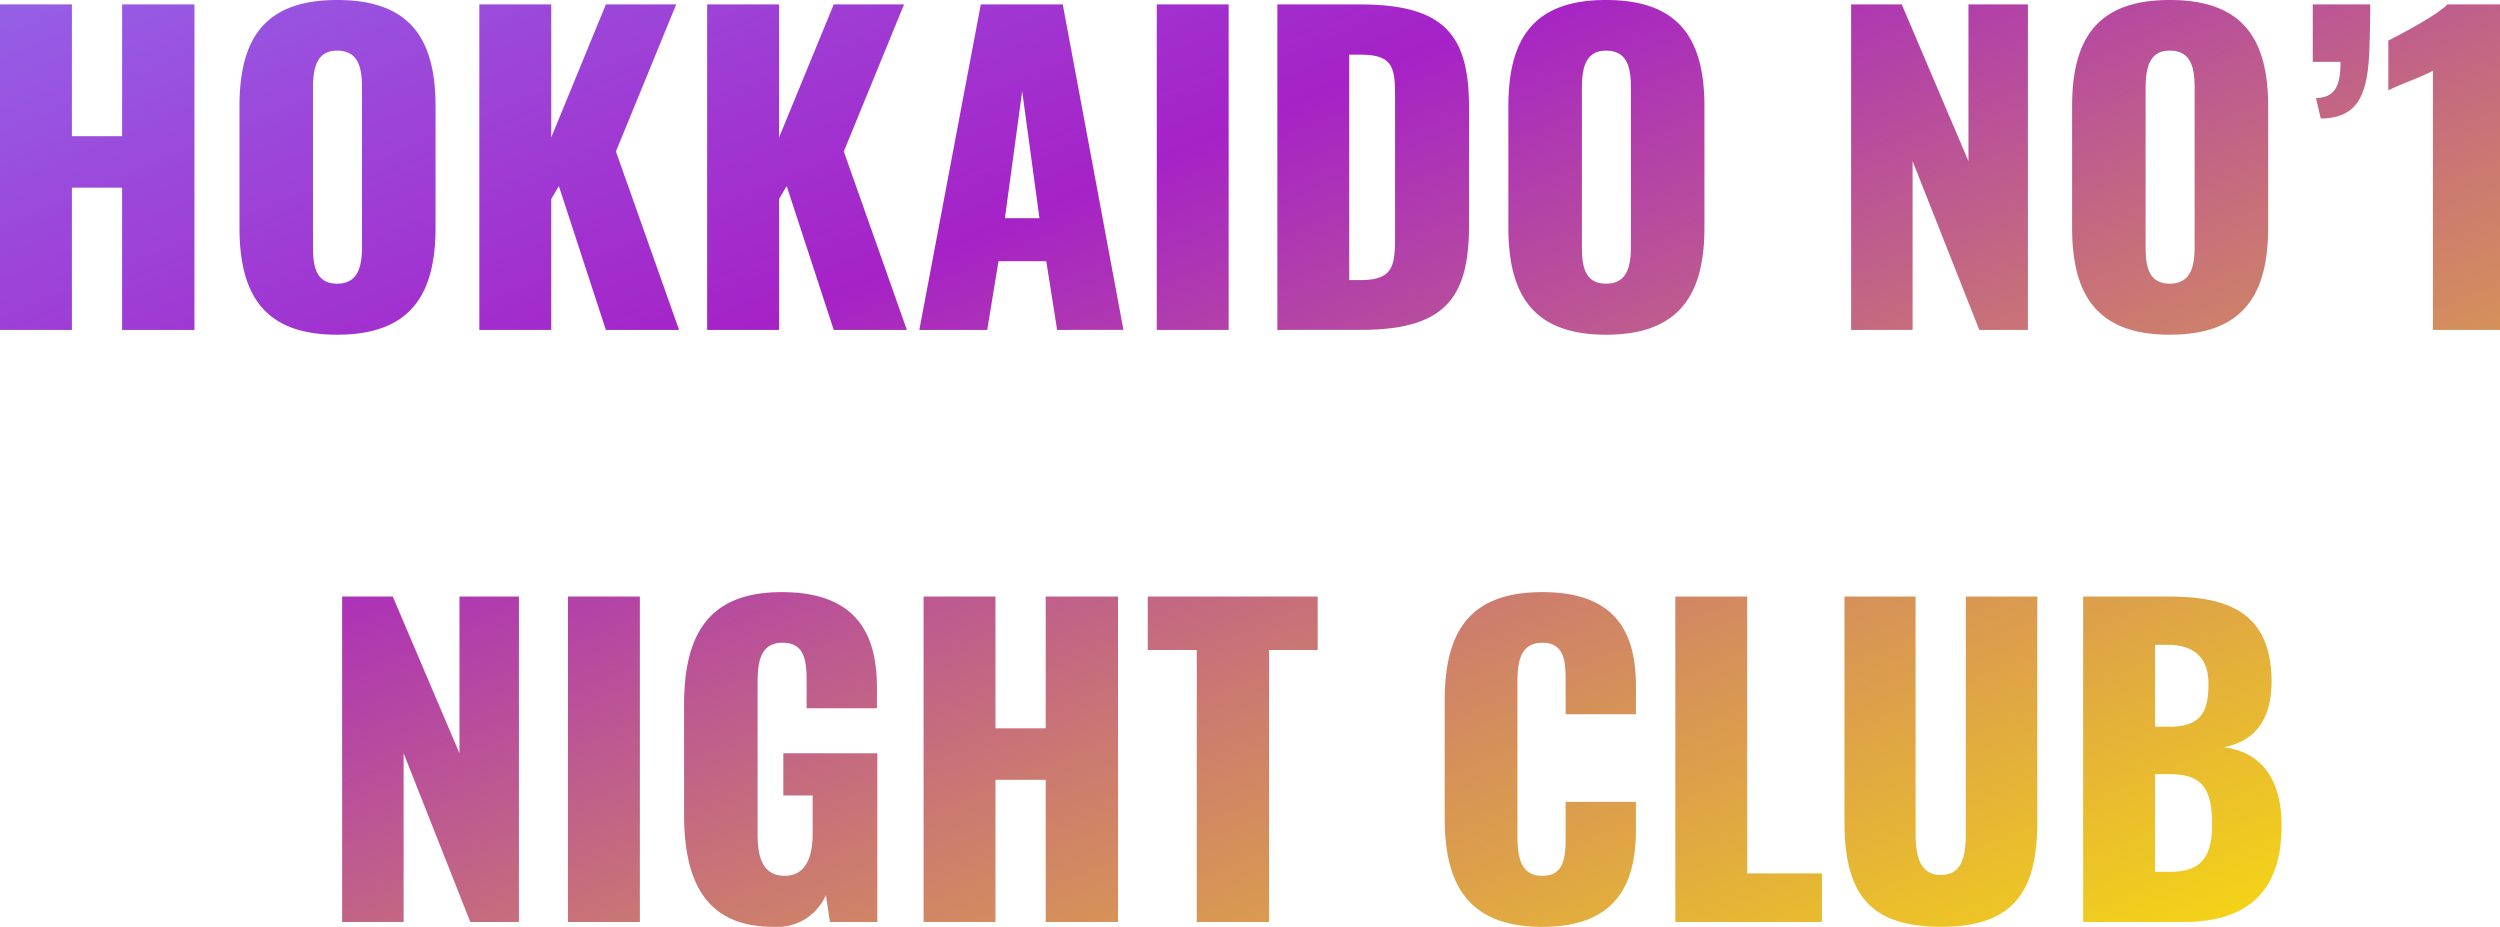 <svg xmlns="http://www.w3.org/2000/svg" xmlns:xlink="http://www.w3.org/1999/xlink" width="236.435" height="87.655" viewBox="0 0 236.435 87.655">
  <defs>
    <linearGradient id="linear-gradient" x1="1.044" y1="1" x2="-0.241" y2="-0.129" gradientUnits="objectBoundingBox">
      <stop offset="0" stop-color="#feeb00"/>
      <stop offset="0.34" stop-color="#cb7971"/>
      <stop offset="0.576" stop-color="#a522c7"/>
      <stop offset="1" stop-color="#8c83f8"/>
    </linearGradient>
  </defs>
  <path id="交差_10" data-name="交差 10" d="M174.439,77.66V56.418h6.726V78.686c0,1.939.228,4.066,2.394,4.066s2.356-2.128,2.356-4.066V56.418h6.763V77.66c0,6.46-2.052,9.994-9.12,9.994C176.453,87.655,174.439,84.12,174.439,77.66Zm-37.81-.266V66.3c0-6.384,2.2-10.3,9.234-10.3,6.8,0,8.853,3.648,8.853,8.892v2.66h-6.649V64.474c0-1.786-.039-3.686-2.2-3.686s-2.356,1.938-2.356,3.8V79.067c0,2.09.342,3.762,2.356,3.762,2.128,0,2.2-1.9,2.2-3.762v-3.23h6.649V78.5c0,5.244-1.976,9.158-8.853,9.158C138.833,87.655,136.629,83.626,136.629,77.395Zm-71.934-.38V66.678C64.695,60.143,66.9,56,73.929,56c6.8,0,9.006,3.648,9.006,9.005v1.976h-6.65V64.474c0-1.938-.152-3.686-2.281-3.686-2.2,0-2.355,2.013-2.355,3.875V78.915c0,2.09.455,3.914,2.546,3.914s2.66-1.9,2.66-3.991v-3.61H74.081v-3.99h8.892V87.2H78.489l-.381-2.546a5.012,5.012,0,0,1-4.978,3C66.747,87.655,64.695,83.361,64.695,77.015ZM197.011,87.2V56.418h8.018c5.282,0,9.8,1.216,9.8,8.056,0,3.724-1.71,5.662-4.522,6.194,3.571.456,5.472,3.04,5.472,7.411,0,6.384-3.382,9.12-9.311,9.12Zm6.8-4.75h1.444c3,0,3.952-1.52,3.952-4.484,0-3.458-1.026-4.75-3.99-4.75h-1.406Zm0-13.718h1.329c3.078,0,3.724-1.482,3.724-4.066,0-2.432-1.33-3.685-3.876-3.685h-1.177ZM158.441,87.2V56.418h6.8V82.6h7.068v4.6Zm-45.257,0V61.473h-4.637V56.418H124.62v5.054h-4.6V87.2Zm-14.288,0V73.746h-4.75V87.2h-6.8V56.418h6.8V68.882h4.75V56.418h6.84V87.2Zm-45.182,0V56.418h6.8V87.2Zm-9.234,0-6.308-15.96V87.2H32.357V56.418h4.788l6.308,14.82V56.418h5.624V87.2Zm151.487-65.69V10.07C195.966,3.724,198.284,0,205.2,0c6.953,0,9.31,3.724,9.31,10.07V21.508c0,6.346-2.356,10.147-9.31,10.147C198.284,31.655,195.966,27.854,195.966,21.508ZM202.919,8.4V23.218c0,1.748.152,3.61,2.281,3.61s2.355-1.862,2.355-3.61V8.4c0-1.824-.228-3.611-2.355-3.611C203.186,4.788,202.919,6.575,202.919,8.4ZM142.652,21.508V10.07c0-6.346,2.317-10.07,9.234-10.07,6.954,0,9.31,3.724,9.31,10.07V21.508c0,6.346-2.355,10.147-9.31,10.147C144.969,31.655,142.652,27.854,142.652,21.508ZM149.606,8.4V23.218c0,1.748.151,3.61,2.28,3.61s2.356-1.862,2.356-3.61V8.4c0-1.824-.229-3.611-2.356-3.611C149.872,4.788,149.606,6.575,149.606,8.4ZM22.648,21.508V10.07C22.648,3.724,24.966,0,31.882,0c6.954,0,9.31,3.724,9.31,10.07V21.508c0,6.346-2.356,10.147-9.31,10.147C24.966,31.655,22.648,27.854,22.648,21.508ZM29.6,8.4V23.218c0,1.748.152,3.61,2.28,3.61s2.356-1.862,2.356-3.61V8.4c0-1.824-.228-3.611-2.356-3.611C29.867,4.788,29.6,6.575,29.6,8.4ZM230.09,31.2V6.689c-1.1.608-3.04,1.254-4.217,1.861V3.839c1.1-.57,4.559-2.356,5.585-3.42h4.978V31.2Zm-42.9,0-6.308-15.96V31.2h-5.814V.419h4.788l6.308,14.82V.419h5.624V31.2Zm-66.386,0V.419h7.79c8.018,0,10.336,2.888,10.336,9.728V21.318c0,6.917-2.317,9.88-10.26,9.88Zm6.8-4.712h1.064c3.078,0,3.268-1.329,3.268-4.1V8.969c0-2.7-.3-3.8-3.306-3.8H127.6ZM109.4,31.2V.419h6.8V31.2Zm-9.424,0-1.026-6.5H94.43l-1.064,6.5H86.944L92.758.419h7.752l5.738,30.78Zm-4.94-10.564h3.269L96.672,8.627ZM78.85,31.2,74.4,17.594l-.722,1.216V31.2h-6.8V.419h6.8V13L78.85.419H85.5L79.8,14.326,85.766,31.2ZM57.3,31.2l-4.446-13.6-.722,1.216V31.2h-6.8V.419h6.8V13L57.3.419h6.65l-5.7,13.908L64.22,31.2Zm-45.752,0V17.746H6.8V31.2H0V.419H6.8V12.883h4.75V.419h6.84V31.2ZM219.032,9.273c1.975-.039,2.318-1.444,2.318-3.42h-2.622V.419h5.434c0,1.52-.039,2.964-.077,4.218-.152,4.369-1.1,6.536-4.6,6.574Z" fill="url(#linear-gradient)"/>
</svg>
